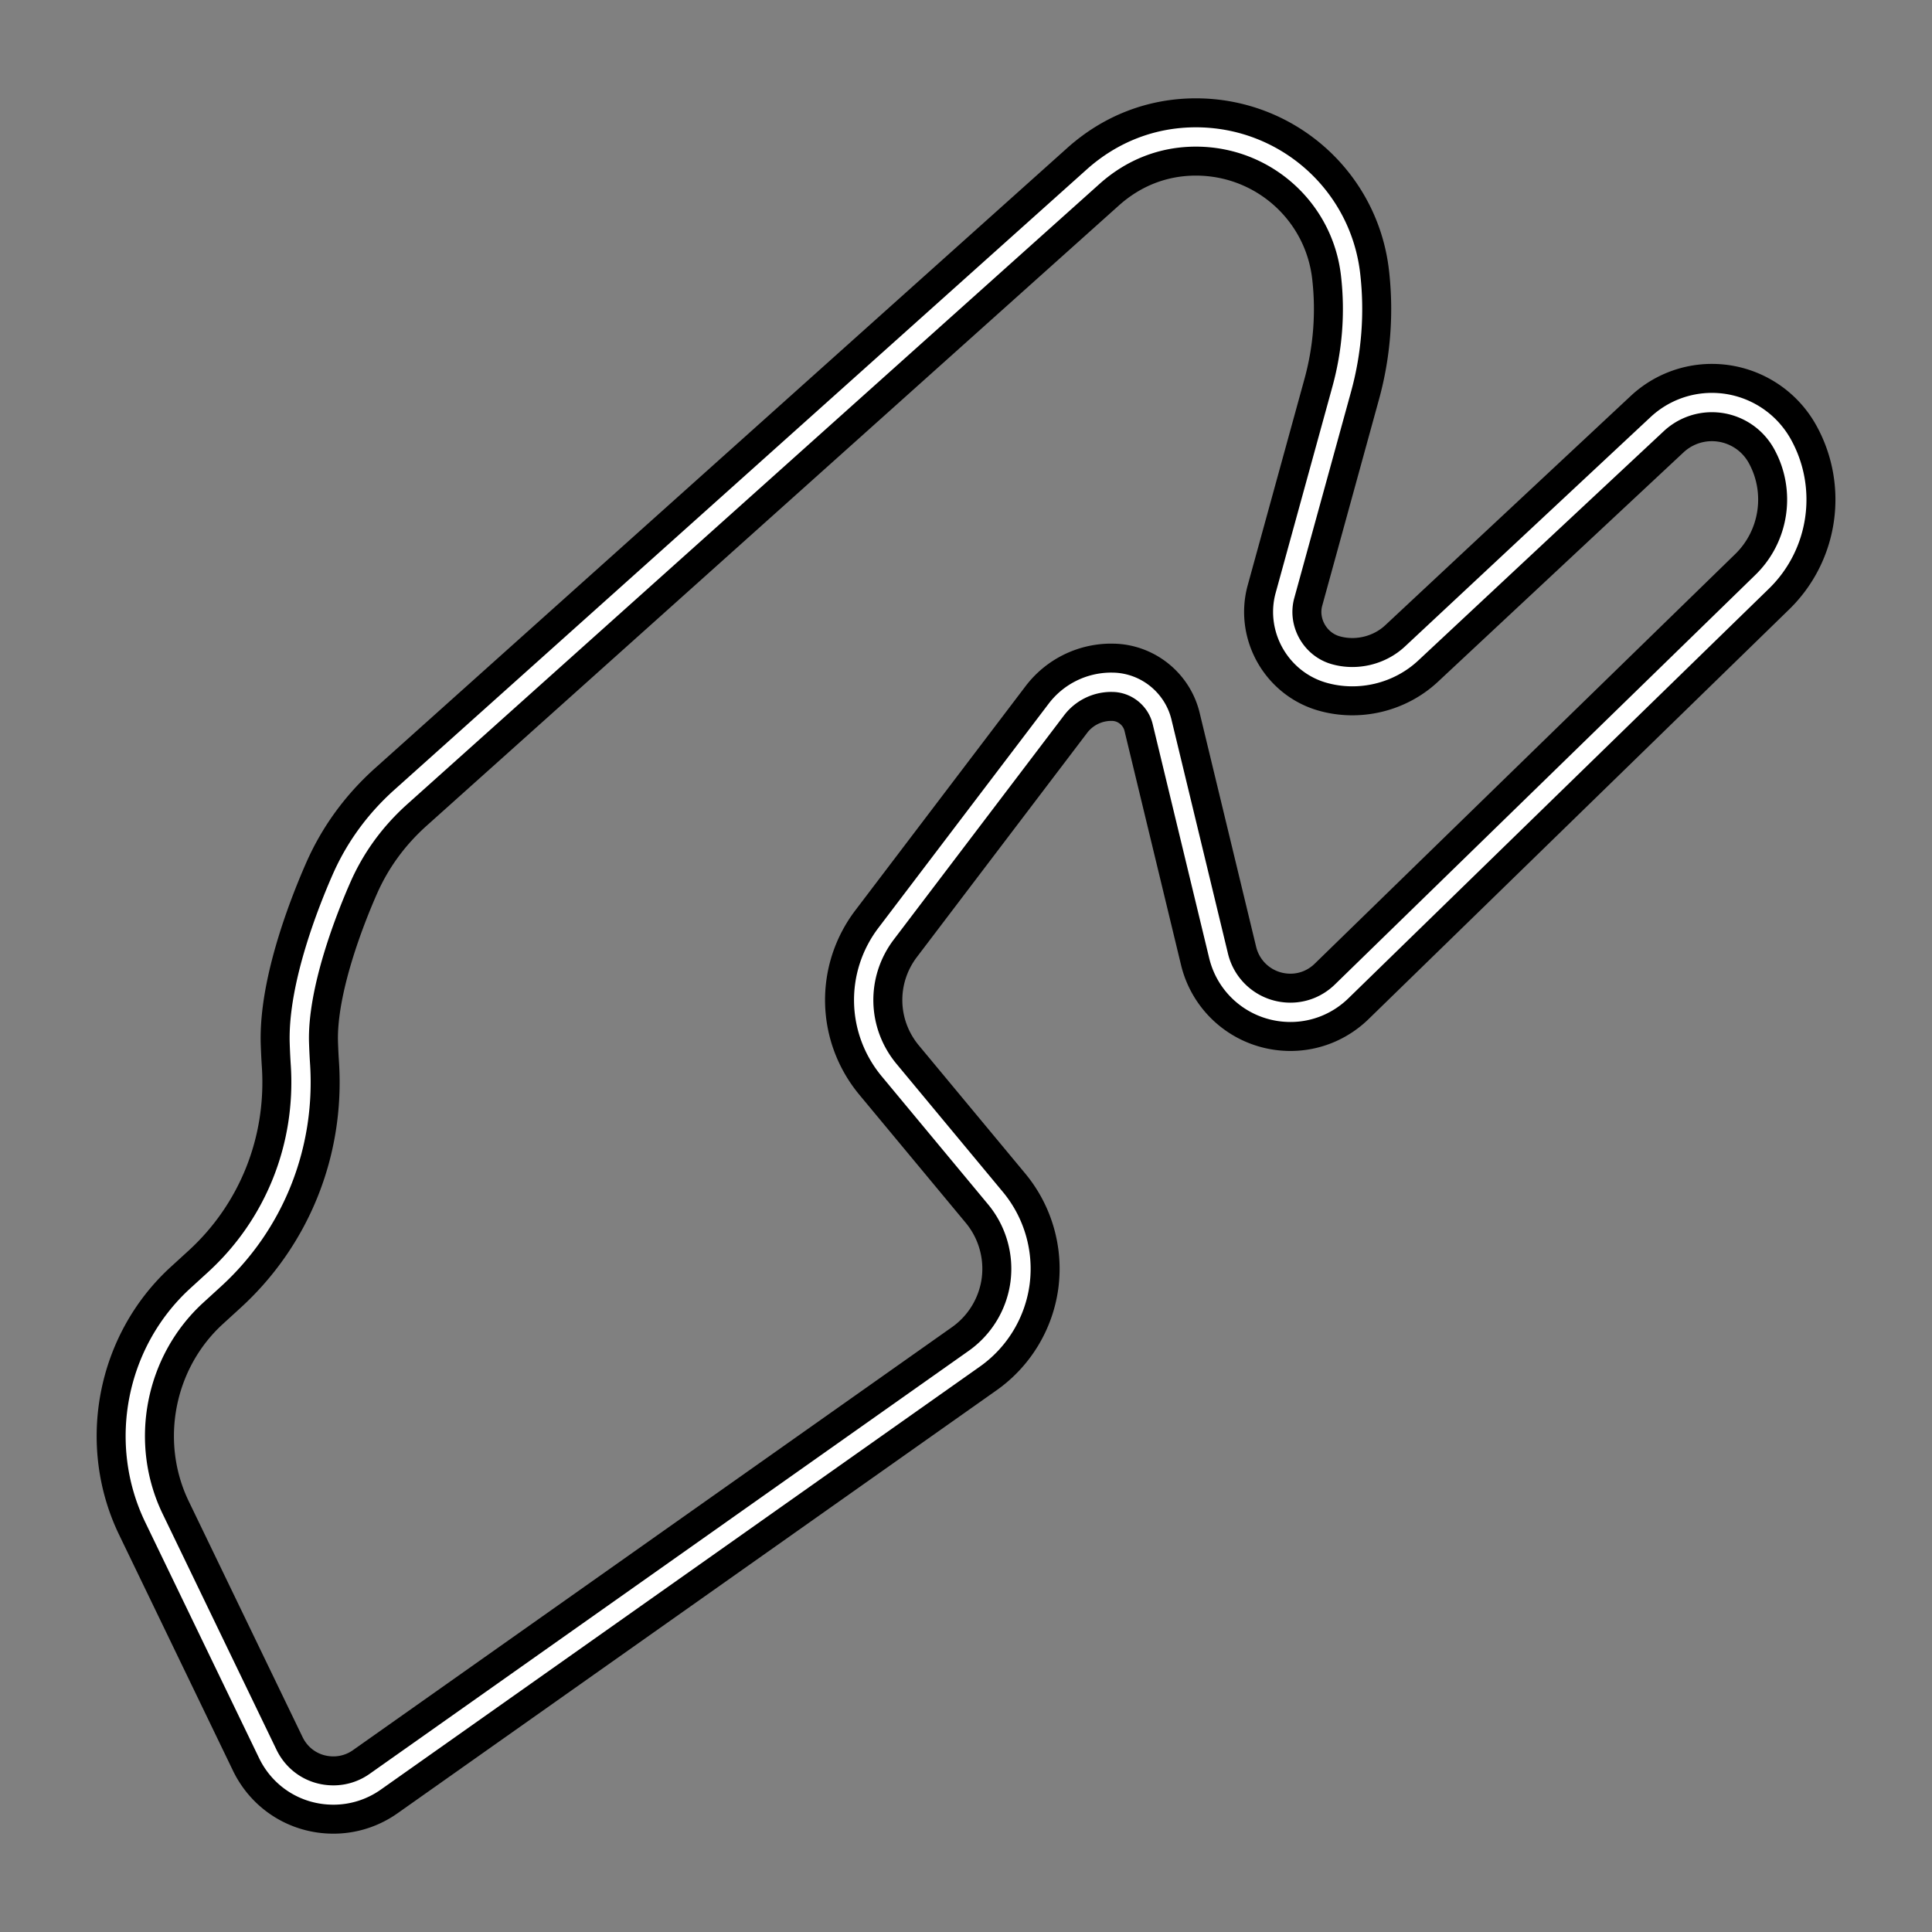 <svg xml:space="preserve" width="500" height="500" xmlns="http://www.w3.org/2000/svg">
    <rect width="100%" height="100%" fill="#808080" stroke="none"/>
    <path style="fill:none;stroke:#000;stroke-width:20;stroke-dasharray:none;stroke-opacity:1;stroke-linejoin:round" d="M461.264 114.862a20.882 20.882 0 0 0-18.22-10.684 20.743 20.743 0 0 0-14.197 5.61l-63.53 59.341c-5.667 5.295-13.938 7.29-21.404 5.143-8.54-2.455-13.65-11.443-11.415-19.98l14.733-53.55a78.046 78.046 0 0 0 2.305-29.63c-2.305-20.332-19.522-35.664-40.047-35.664-9.89 0-19.09 3.558-26.601 10.287L103.75 206.243c-6.647 5.956-11.803 13.017-15.32 20.99-3.453 7.829-11.43 27.667-10.953 42.712.06 1.818.149 3.716.278 5.642 1.346 21.123-6.756 41.345-22.23 55.485l-4.595 4.199c-15.89 14.524-20.45 38.207-11.092 57.594l29.462 61.04c3.175 6.57 9.682 10.647 16.979 10.647a18.71 18.71 0 0 0 10.844-3.452l155.035-109.476a28.598 28.598 0 0 0 11.828-19.556 28.623 28.623 0 0 0-6.34-21.963l-27.534-33.151c-8.49-10.222-8.807-24.749-.775-35.33l44.077-58.04a17.851 17.851 0 0 1 14.137-7.016l.81.017c5.902.266 10.988 4.465 12.379 10.21l14.624 60.57c2.077 8.609 9.732 14.622 18.608 14.622 4.958 0 9.667-1.928 13.258-5.427l108.838-106.02c9.573-9.327 11.709-23.998 5.196-35.678z"/>
    <path style="fill:none;stroke:#fff;stroke-width:5;stroke-dasharray:none;stroke-opacity:1;stroke-linejoin:round" d="M461.264 114.862a20.882 20.882 0 0 0-18.22-10.684 20.743 20.743 0 0 0-14.197 5.61l-63.53 59.341c-5.667 5.295-13.938 7.29-21.404 5.143-8.54-2.455-13.65-11.443-11.415-19.98l14.733-53.55a78.046 78.046 0 0 0 2.305-29.63c-2.305-20.332-19.522-35.664-40.047-35.664-9.89 0-19.09 3.558-26.601 10.287L103.75 206.243c-6.647 5.956-11.803 13.017-15.32 20.99-3.453 7.829-11.43 27.667-10.953 42.712.06 1.818.149 3.716.278 5.642 1.346 21.123-6.756 41.345-22.23 55.485l-4.595 4.199c-15.89 14.524-20.45 38.207-11.092 57.594l29.462 61.04c3.175 6.57 9.682 10.647 16.979 10.647a18.71 18.71 0 0 0 10.844-3.452l155.035-109.476a28.598 28.598 0 0 0 11.828-19.556 28.623 28.623 0 0 0-6.34-21.963l-27.534-33.151c-8.49-10.222-8.807-24.749-.775-35.33l44.077-58.04a17.851 17.851 0 0 1 14.137-7.016l.81.017c5.902.266 10.988 4.465 12.379 10.21l14.624 60.57c2.077 8.609 9.732 14.622 18.608 14.622 4.958 0 9.667-1.928 13.258-5.427l108.838-106.02c9.573-9.327 11.709-23.998 5.196-35.678z"/>
</svg>
